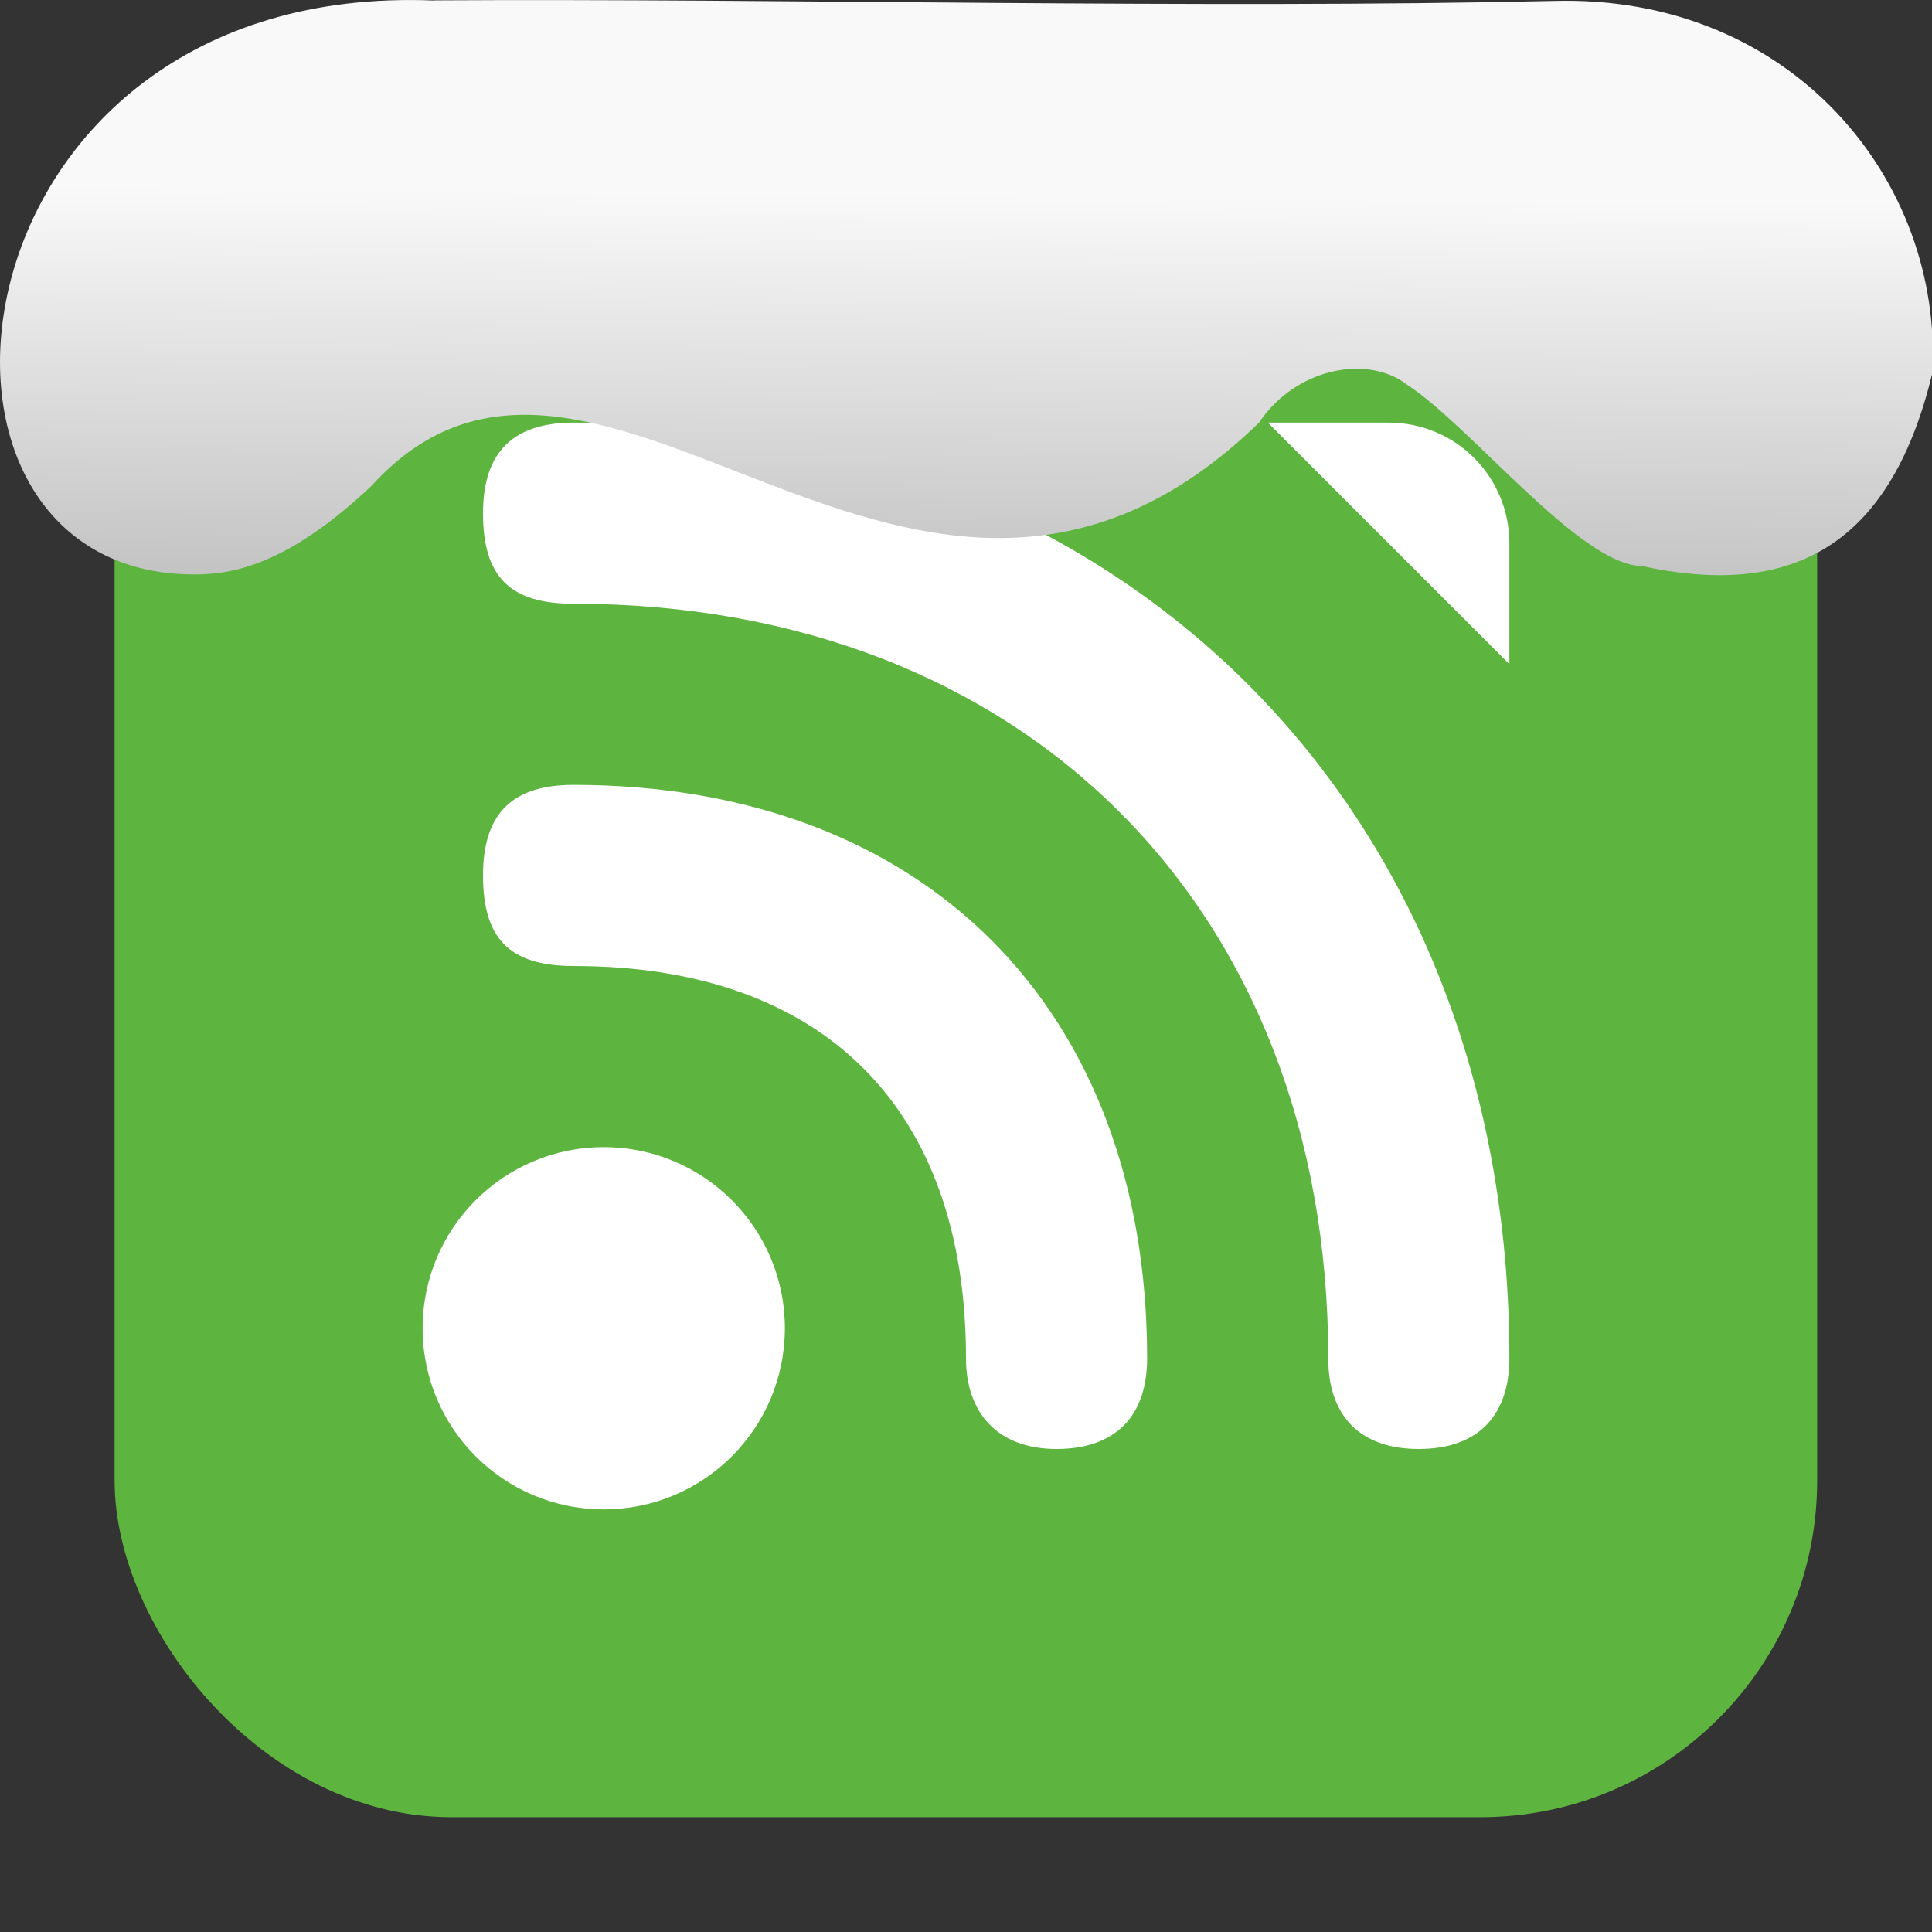 <svg xmlns="http://www.w3.org/2000/svg" viewBox="0 0 32 32"><rect x="0" y="0" width="32" height="32" fill="#333333" stroke="none"/><defs><linearGradient gradientTransform="matrix(2.592 0 0 2.585-157.93-277.73)" id="0" x1="67.894" y1="108.69" x2="67.854" y2="113.11" gradientUnits="userSpaceOnUse"><stop stop-color="#f9f9f9"/><stop offset="1" stop-color="#999"/></linearGradient></defs><rect width="28.2" height="28.2" x="1.898" y="1.898" fill="#5db43e" fill-rule="evenodd" rx="5.575"/><path d="m9.5 7c-.997 0-1.5.486-1.5 1.5 0 1.056.449 1.5 1.5 1.5 7.456 0 12.5 5.04 12.5 12.5 0 .933.509 1.5 1.5 1.5 1.02 0 1.5-.596 1.5-1.5 0-9.113-6.387-15.5-15.5-15.5m11.5 0l4 4v-2c0-1.108-.892-2-2-2zm-11.5 6c-.969 0-1.5.428-1.5 1.5 0 1.027.42 1.5 1.5 1.5 4.142 0 6.5 2.358 6.5 6.5 0 .883.507 1.5 1.5 1.5.969 0 1.5-.538 1.5-1.5 0-5.799-3.701-9.5-9.5-9.5m.5 6c-1.657 0-3 1.343-3 3 0 1.657 1.343 3 3 3 1.657 0 3-1.343 3-3 0-1.657-1.343-3-3-3z" fill="#fff"/>

   xmlns:dc="http://purl.org/dc/elements/1.1/"
   xmlns:cc="http://creativecommons.org/ns#"
   xmlns:rdf="http://www.w3.org/1999/02/22-rdf-syntax-ns#"
   xmlns:svg="http://www.w3.org/2000/svg"
   xmlns="http://www.w3.org/2000/svg"
   xmlns:xlink="http://www.w3.org/1999/xlink"
   xmlns:sodipodi="http://sodipodi.sourceforge.net/DTD/sodipodi-0.dtd"
   xmlns:inkscape="http://www.inkscape.org/namespaces/inkscape"
   version="1"
   width="32"
   height="32"
   id="svg12"
   sodipodi:docname="snow-top-4.svg"
   inkscape:version="0.92.1 r"&gt;
  <path d="m7.196.009c-8.161-.339-9.231 9.523-3.968 9.505.669.003 1.581-.197 2.929-1.471 3.773-4.147 9.01 4.479 14.696-1.042.61-.911 1.804-1.135 2.455-.627 1.045.677 2.87 2.991 3.88 3 2.359.513 4.095-.198 4.816-3.188.185-3.165-2.303-6.286-6.281-6.17-5.832.133-12.809-.045-18.527-.01" fill="url(#0)"/></svg>